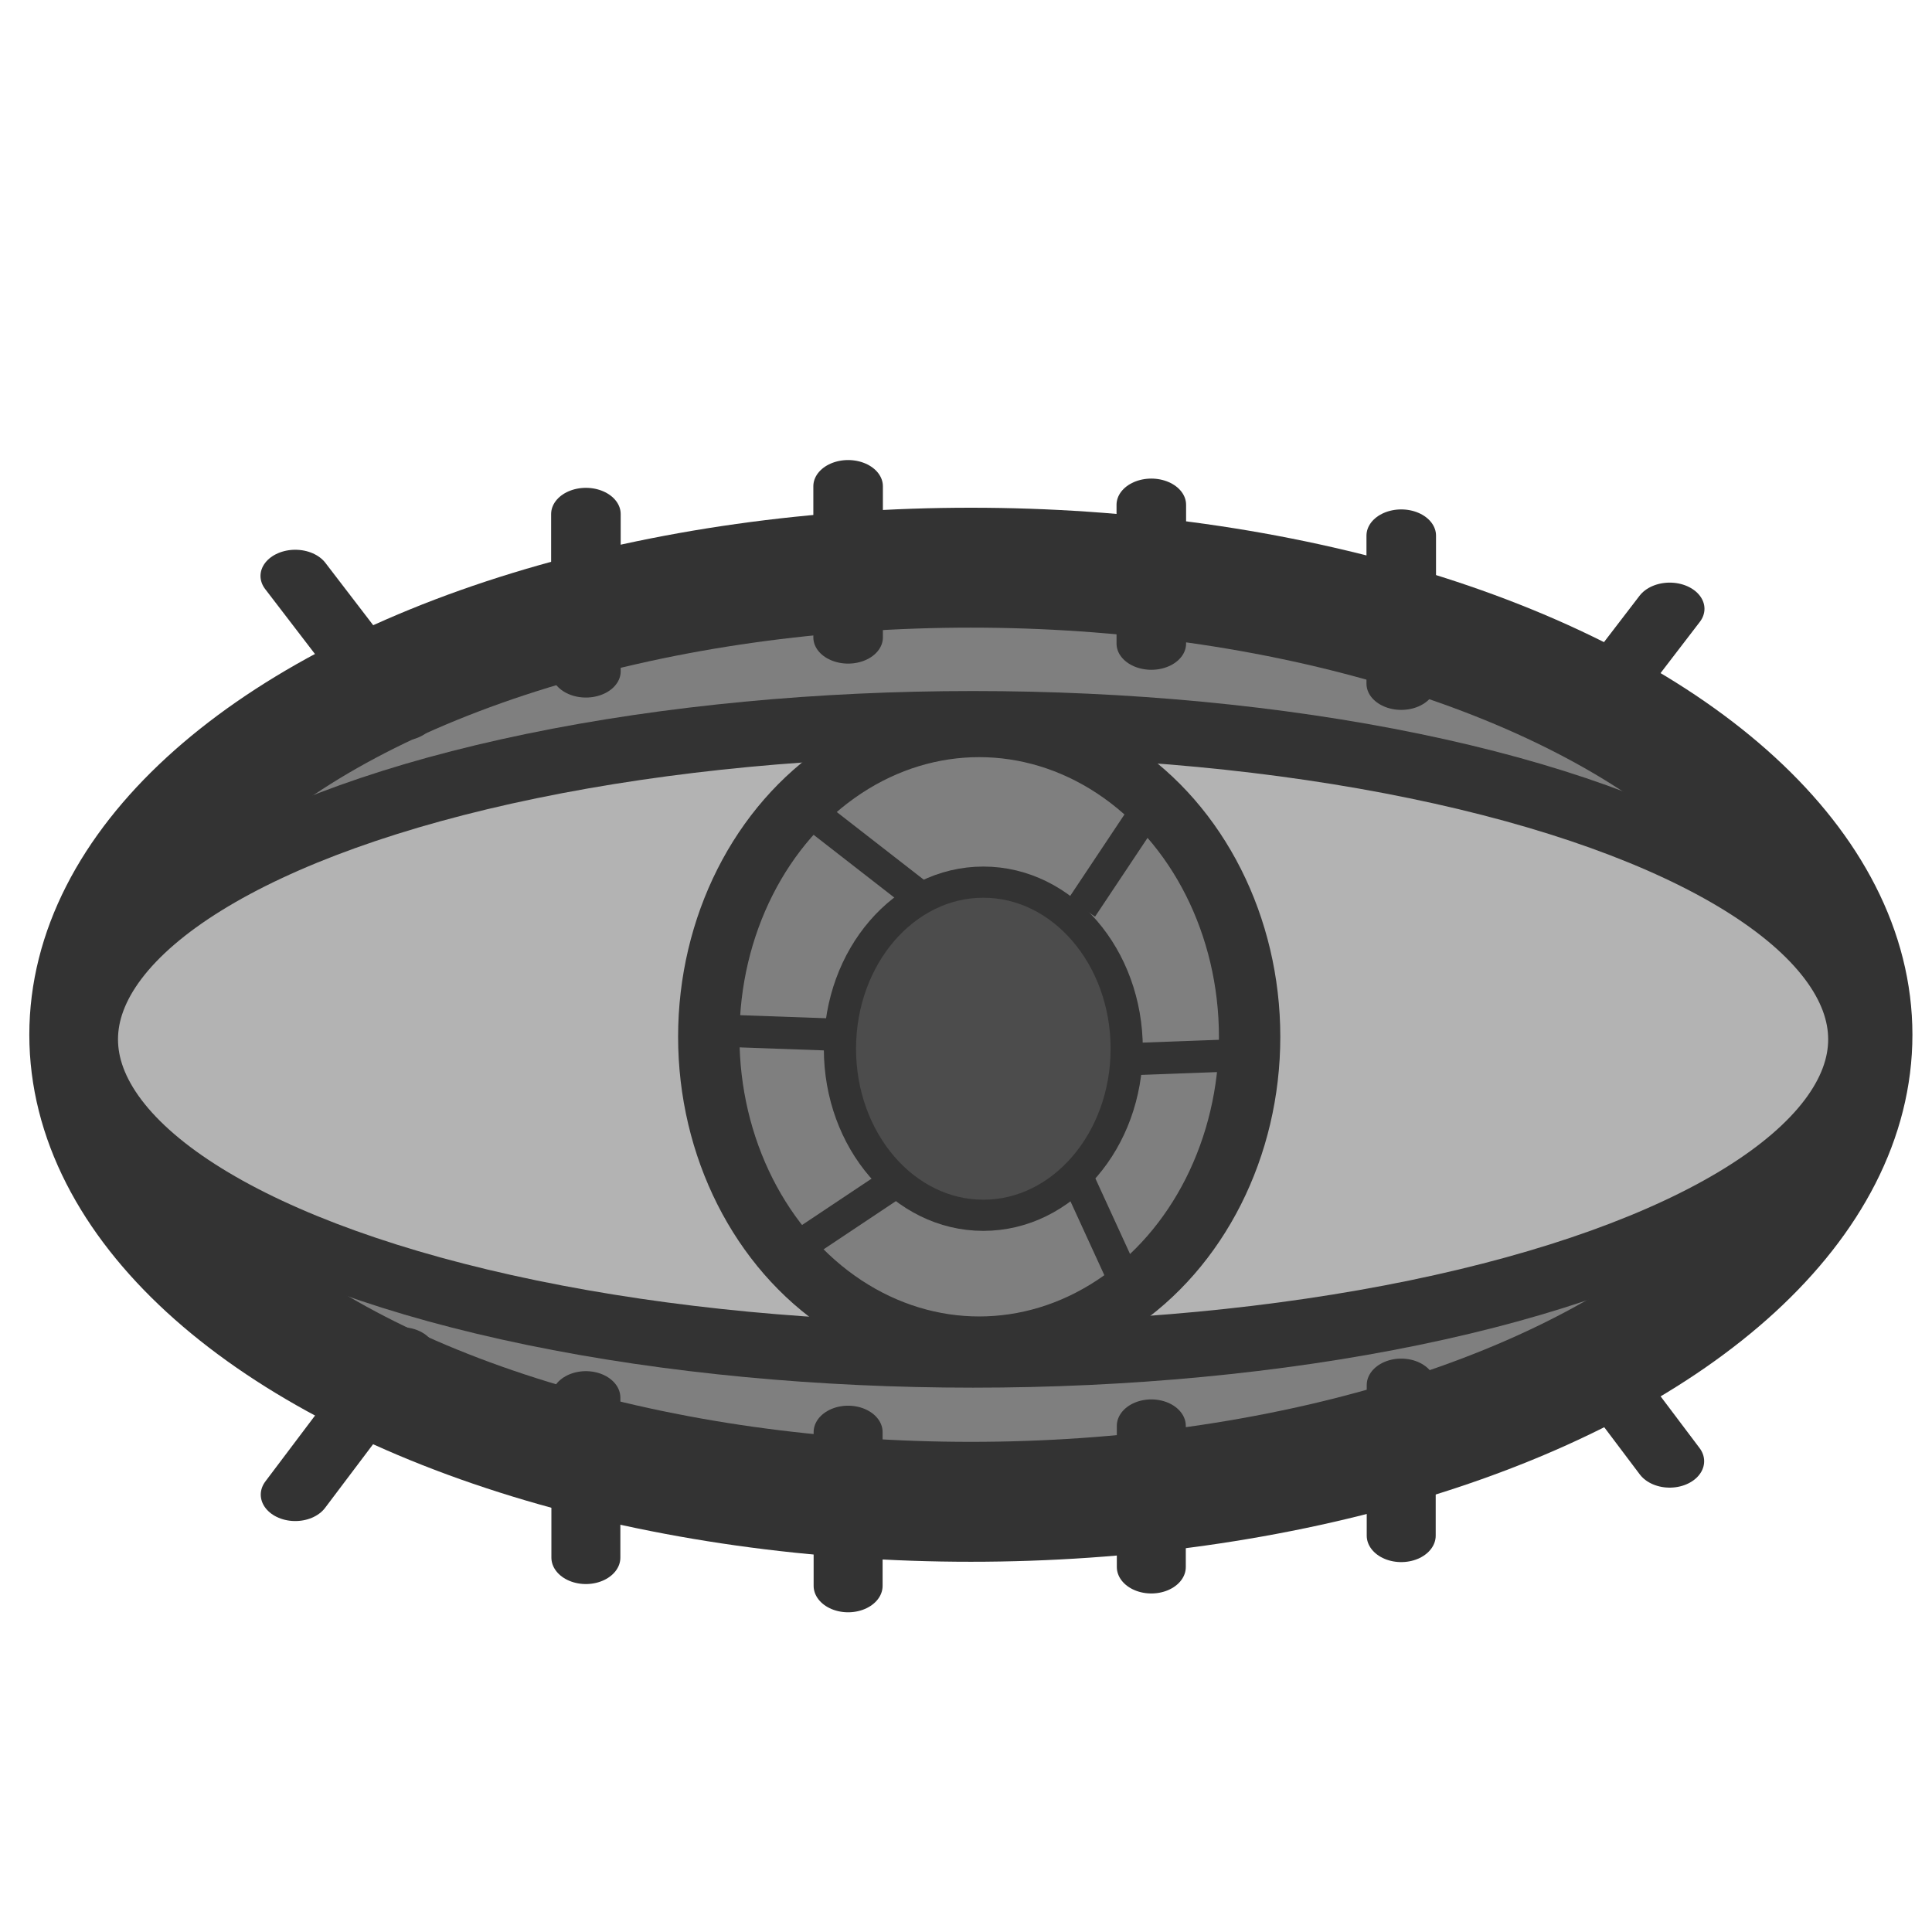<?xml version="1.0" encoding="UTF-8" standalone="no"?>
<!DOCTYPE svg PUBLIC "-//W3C//DTD SVG 1.0//EN"
"http://www.w3.org/TR/2001/REC-SVG-20010904/DTD/svg10.dtd">
<!-- Created with Sodipodi ("http://www.sodipodi.com/") -->
<svg
   xmlns="http://www.w3.org/2000/svg"
   xmlns:xlink="http://www.w3.org/1999/xlink"
   version="1.0"
   x="0"
   y="0"
   width="60"
   height="60"
   id="svg1">
  <defs
     id="defs3">
    <linearGradient
       id="linearGradient772">
      <stop
         style="stop-color:#000000;stop-opacity:1;"
         offset="0"
         id="stop773" />
      <stop
         style="stop-color:#ffffff;stop-opacity:1;"
         offset="1"
         id="stop774" />
    </linearGradient>
    <linearGradient
       id="linearGradient775"
       xlink:href="#linearGradient772" />
  </defs>
  <ellipse
     cx="31.301"
     cy="32.389"
     rx="26.975"
     ry="14.505"
     transform="matrix(1.014,0,0,1,-1.588,-0.254)"
     style="font-size:12;fill:#7f7f7f;fill-rule:evenodd;stroke:#333333;stroke-width:3.724;"
     id="path586" />
  <ellipse
     cx="31.747"
     cy="37.415"
     rx="27.42"
     ry="8.334"
     transform="matrix(1,0,0,1.176,-1.527,-11.722)"
     style="font-size:12;fill:#b3b3b3;fill-rule:evenodd;stroke:#333333;stroke-width:1.729;"
     id="path587" />
  <ellipse
     cx="32.828"
     cy="32.261"
     rx="8.398"
     ry="9.925"
     transform="matrix(1,0,0,0.968,-2.418,0.97)"
     style="font-size:12;fill:#7f7f7f;fill-rule:evenodd;stroke:#333333;stroke-width:1.906;"
     id="path588" />
  <ellipse
     cx="30.156"
     cy="33.788"
     rx="4.453"
     ry="5.344"
     transform="matrix(1,0,0,0.968,0.382,-0.138)"
     style="font-size:12;fill:#4c4c4c;fill-rule:evenodd;stroke:#333333;stroke-width:1;"
     id="path590" />
  <path
     d="M 12.724 19.811 L 9.424 14.095 "
     transform="matrix(1,0,0,0.753,-0.254,7.273)"
     style="font-size:12;fill:none;fill-opacity:0.75;fill-rule:evenodd;stroke:#333333;stroke-width:2.16;stroke-linecap:round;stroke-linejoin:round;"
     id="path596" />
  <path
     d="M 18.45 18.03 L 18.45 11.541 "
     transform="matrix(1,0,0,0.753,-0.254,7.273)"
     style="font-size:12;fill:none;fill-opacity:0.75;fill-rule:evenodd;stroke:#333333;stroke-width:2.16;stroke-linecap:round;stroke-linejoin:round;"
     id="path597" />
  <path
     d="M 26.593 16.63 L 26.593 10.395 "
     transform="matrix(1,0,0,0.753,-0.254,7.273)"
     style="font-size:12;fill:none;fill-opacity:0.75;fill-rule:evenodd;stroke:#333333;stroke-width:2.16;stroke-linecap:round;stroke-linejoin:round;"
     id="path598" />
  <path
     d="M 36.009 16.503 L 36.009 10.777 "
     transform="matrix(1,0,0,0.753,-0.254,7.561)"
     style="font-size:12;fill:none;fill-opacity:0.75;fill-rule:evenodd;stroke:#333333;stroke-width:2.16;stroke-linecap:round;stroke-linejoin:round;"
     id="path599" />
  <path
     d="M 43.771 17.903 L 43.771 11.795 "
     transform="matrix(1,0,0,0.753,-0.254,7.752)"
     style="font-size:12;fill:none;fill-opacity:0.75;fill-rule:evenodd;stroke:#333333;stroke-width:2.16;stroke-linecap:round;stroke-linejoin:round;"
     id="path600" />
  <path
     d="M 49.369 19.557 L 52.108 14.814 "
     transform="matrix(1,0,0,0.753,-0.254,7.752)"
     style="font-size:12;fill:none;fill-opacity:0.75;fill-rule:evenodd;stroke:#333333;stroke-width:2.16;stroke-linecap:round;stroke-linejoin:round;"
     id="path601" />
  <path
     d="M 12.47 48.501 L 9.169 54.217 "
     transform="matrix(1,0,0,0.766,0,4.887)"
     style="font-size:12;fill:none;fill-opacity:0.75;fill-rule:evenodd;stroke:#333333;stroke-width:2.142;stroke-linecap:round;stroke-linejoin:round;"
     id="path602" />
  <path
     d="M 18.195 50.282 L 18.195 56.771 "
     transform="matrix(1,0,0,0.766,0,4.887)"
     style="font-size:12;fill:none;fill-opacity:0.75;fill-rule:evenodd;stroke:#333333;stroke-width:2.142;stroke-linecap:round;stroke-linejoin:round;"
     id="path603" />
  <path
     d="M 26.339 51.682 L 26.339 57.916 "
     transform="matrix(1,0,0,0.766,0,4.887)"
     style="font-size:12;fill:none;fill-opacity:0.75;fill-rule:evenodd;stroke:#333333;stroke-width:2.142;stroke-linecap:round;stroke-linejoin:round;"
     id="path604" />
  <path
     d="M 35.755 51.427 L 35.755 57.153 "
     transform="matrix(1,0,0,0.766,0,4.887)"
     style="font-size:12;fill:none;fill-opacity:0.75;fill-rule:evenodd;stroke:#333333;stroke-width:2.142;stroke-linecap:round;stroke-linejoin:round;"
     id="path605" />
  <path
     d="M 43.516 49.773 L 43.516 55.881 "
     transform="matrix(1,0,0,0.766,0,4.887)"
     style="font-size:12;fill:none;fill-opacity:0.75;fill-rule:evenodd;stroke:#333333;stroke-width:2.142;stroke-linecap:round;stroke-linejoin:round;"
     id="path606" />
  <path
     d="M 49.115 48.119 L 51.853 52.862 "
     transform="matrix(1,0,0,0.766,0,4.887)"
     style="font-size:12;fill:none;fill-opacity:0.75;fill-rule:evenodd;stroke:#333333;stroke-width:2.142;stroke-linecap:round;stroke-linejoin:round;"
     id="path607" />
  <path
     d="M 25.066 25.136 L 28.502 27.808 "
     style="font-size:12;fill:none;fill-opacity:0.75;fill-rule:evenodd;stroke:#333333;stroke-width:1;"
     id="path608" />
  <path
     d="M 22.394 32.007 L 25.957 32.134 "
     style="font-size:12;fill:none;fill-opacity:0.75;fill-rule:evenodd;stroke:#333333;stroke-width:1;"
     id="path609" />
  <path
     d="M 27.611 36.842 L 24.558 38.878 "
     style="font-size:12;fill:none;fill-opacity:0.75;fill-rule:evenodd;stroke:#333333;stroke-width:1;"
     id="path610" />
  <path
     d="M 34.991 32.898 L 38.427 32.77 "
     style="font-size:12;fill:none;fill-opacity:0.75;fill-rule:evenodd;stroke:#333333;stroke-width:1;"
     id="path611" />
  <path
     d="M 33.592 28.19 L 35.627 25.136 "
     style="font-size:12;fill:none;fill-opacity:0.75;fill-rule:evenodd;stroke:#333333;stroke-width:1;"
     id="path612" />
  <path
     d="M 33.464 36.588 L 34.864 39.641 "
     style="font-size:12;fill:none;fill-opacity:0.75;fill-rule:evenodd;stroke:#333333;stroke-width:1;"
     id="path613" />
</svg>
